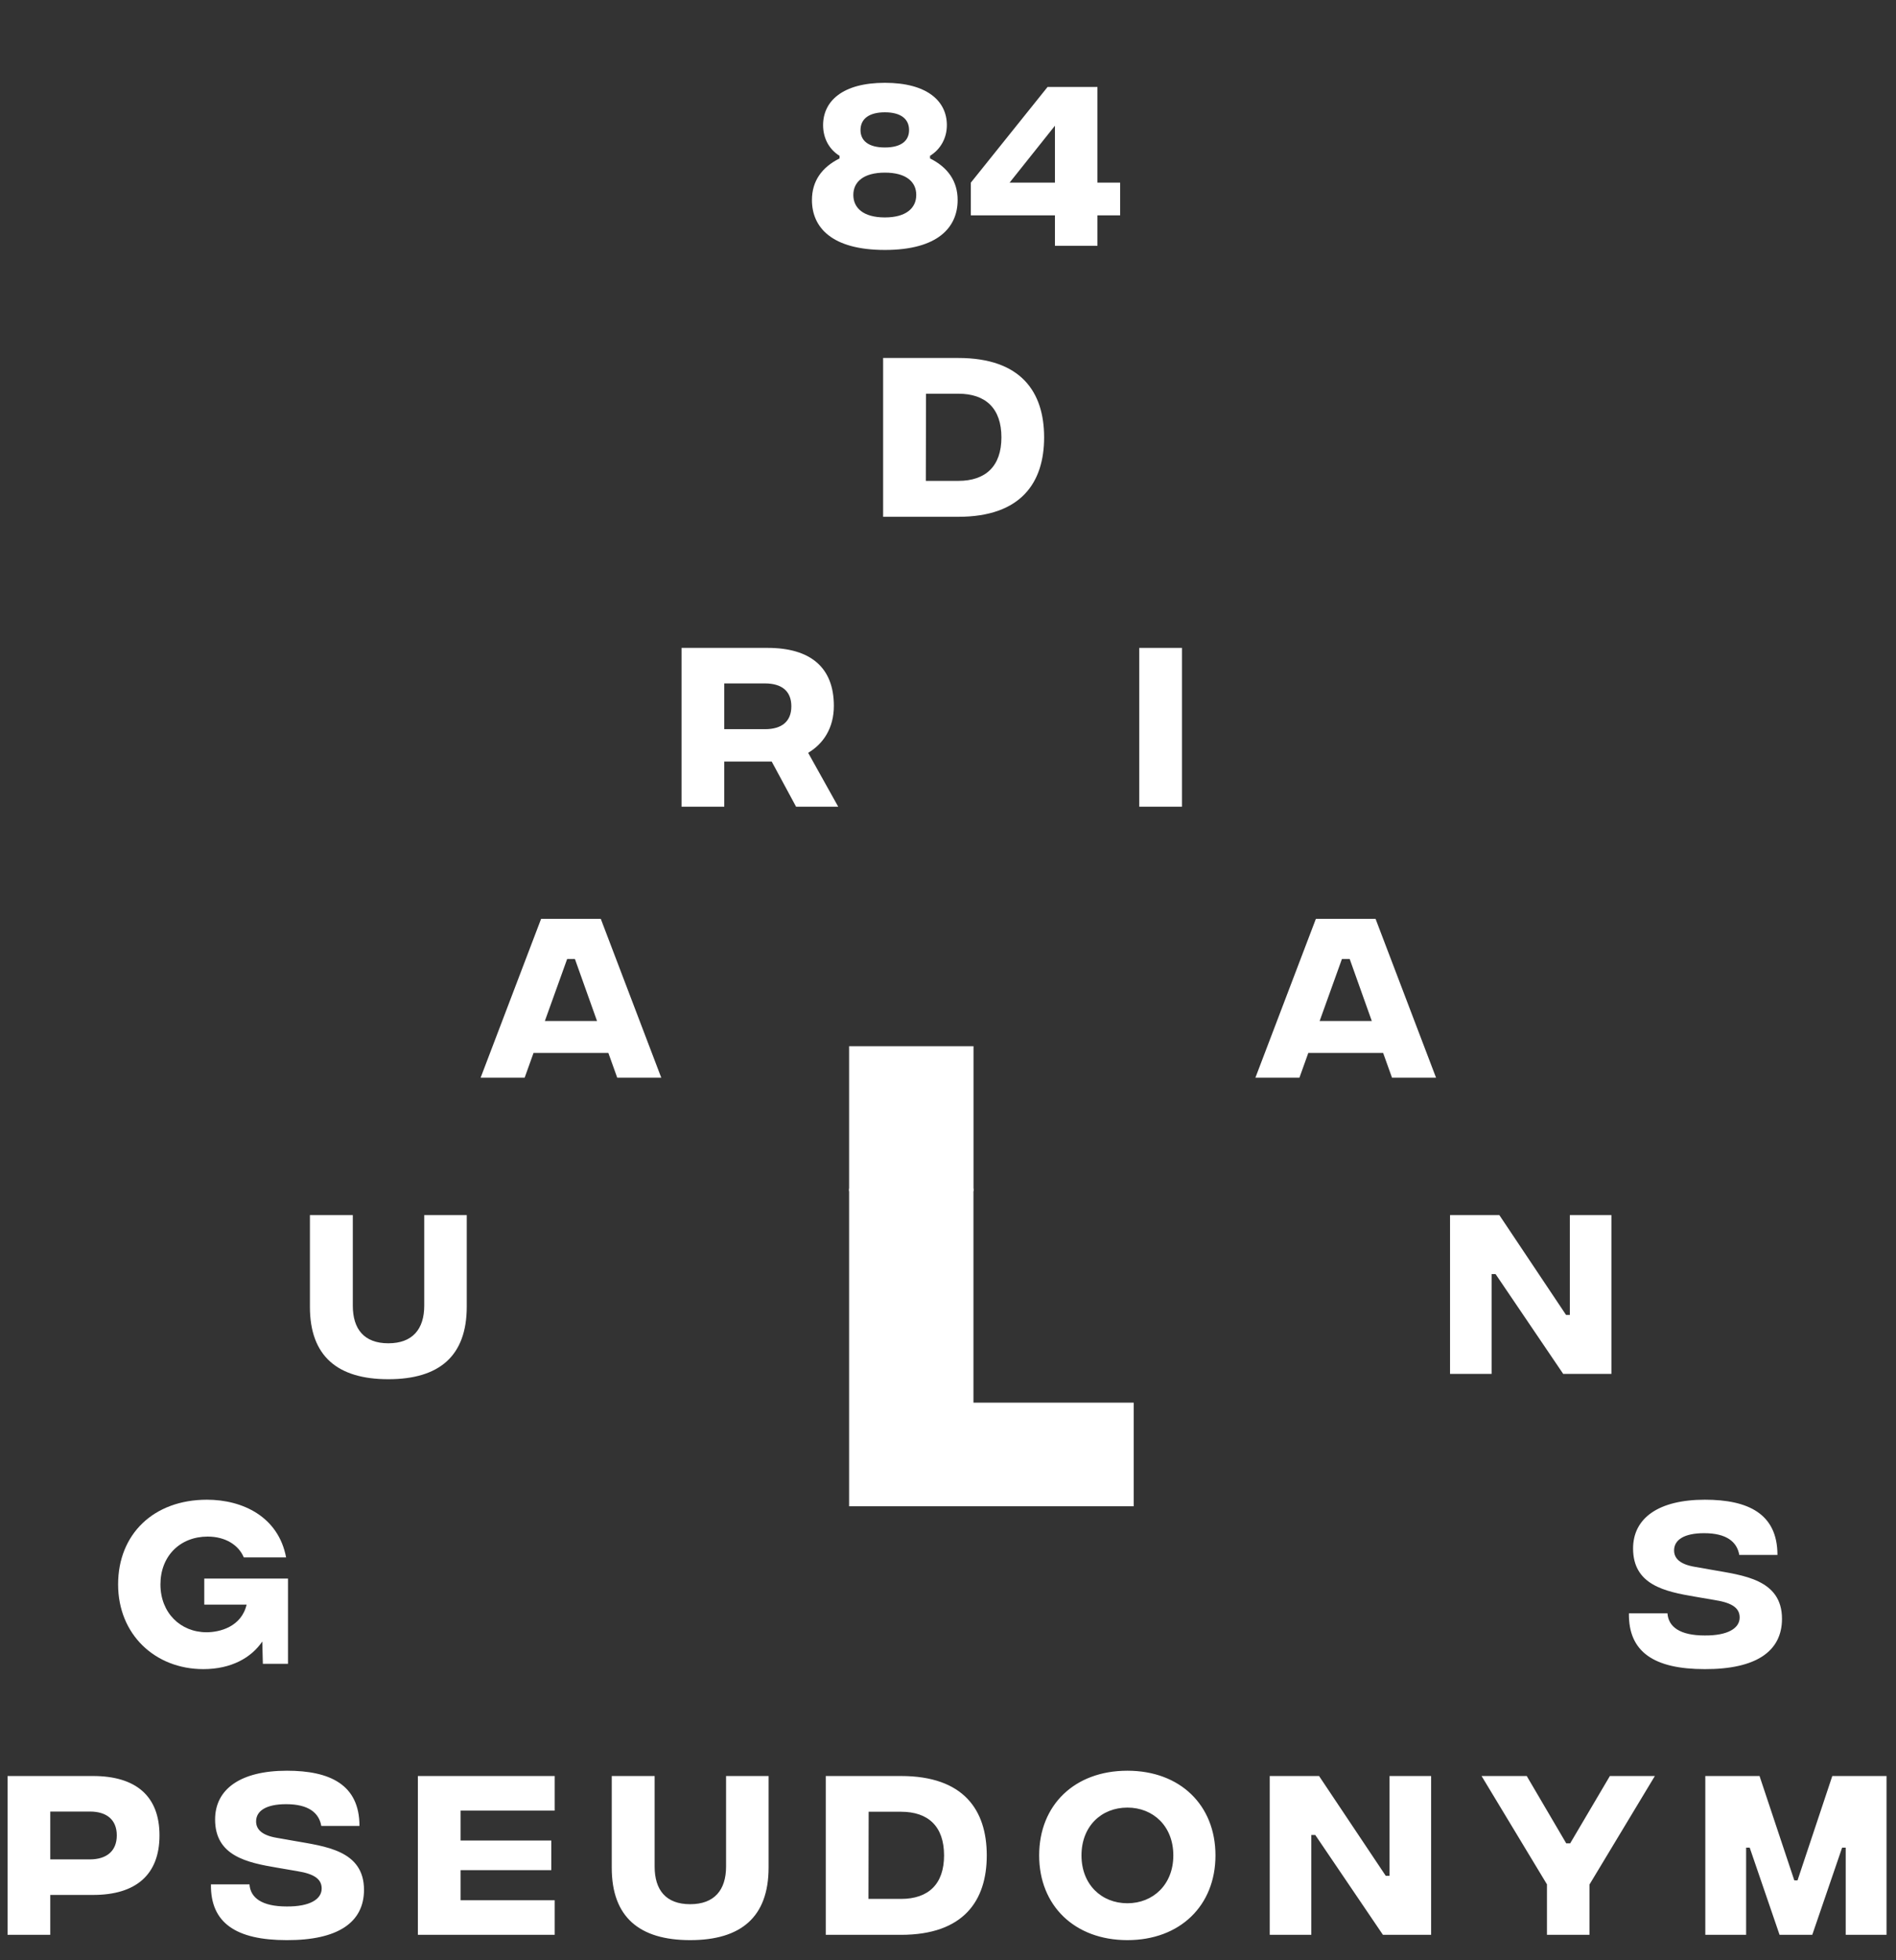 <svg width="301" height="311" viewBox="0 0 301 311" fill="none" xmlns="http://www.w3.org/2000/svg">
<rect x="0" y="0" width="301" height="311" fill="#333333" stroke="none"/>
<path d="M45.72 250.47H32.43V254.61H39.15C38.31 258.15 34.86 258.99 32.79 258.99C28.65 258.99 25.47 255.9 25.47 251.4C25.47 246.9 28.59 243.81 32.97 243.81C35.79 243.81 37.89 245.16 38.7 247.11H45.42C44.19 240.63 38.49 237.96 32.85 237.96C24.39 237.96 18.75 243.42 18.75 251.4C18.75 259.35 24.63 264.84 32.28 264.84C36.75 264.84 39.9 263.01 41.64 260.46L41.73 264H45.72V250.47Z" fill="white"/>
<path d="M140.48 39.66C148.91 39.66 152.03 36.06 152.03 31.74C152.03 28.74 150.47 26.55 147.65 25.14V24.72C149.27 23.73 150.32 21.96 150.32 19.86C150.32 16.05 147.2 13.14 140.48 13.14C133.76 13.14 130.67 16.05 130.67 19.86C130.67 21.96 131.66 23.73 133.28 24.72V25.14C130.46 26.55 128.9 28.74 128.9 31.74C128.9 36.06 132.02 39.66 140.48 39.66ZM140.48 23.4C137.87 23.4 136.61 22.32 136.61 20.64C136.61 18.87 137.96 17.82 140.48 17.82C143 17.82 144.32 18.87 144.32 20.64C144.32 22.32 143.09 23.4 140.48 23.4ZM140.48 34.5C137.06 34.5 135.47 33 135.47 30.93C135.47 28.86 137.09 27.39 140.48 27.39C143.87 27.39 145.46 28.86 145.46 30.93C145.46 33 143.87 34.5 140.48 34.5ZM174.226 28.98V13.8H166.306L154.126 28.98V34.17H167.476V39H174.226V34.17H177.826V28.98H174.226ZM160.276 28.98L167.476 19.95V28.98H160.276Z" fill="white"/>
<path d="M152.14 56.8H140.2V82H152.14C162.1 82 165.76 76.57 165.76 69.4C165.76 62.2 162.1 56.8 152.14 56.8ZM152.14 76.3H146.98L147.01 62.47H152.14C156.49 62.47 158.98 64.81 158.98 69.4C158.98 73.96 156.49 76.3 152.14 76.3Z" fill="white"/>
<path d="M133.07 128L128.3 119.45C130.73 118.01 132.38 115.49 132.38 112.01C132.38 105.89 128.66 102.8 121.85 102.8H108.2V128H114.98V120.83H122.51L126.38 128H133.07ZM114.98 108.44H121.43C124.16 108.44 125.63 109.7 125.63 112.07C125.63 114.44 124.16 115.7 121.43 115.7H114.98V108.44Z" fill="white"/>
<path d="M180.864 128H187.644V102.8H180.864V128Z" fill="white"/>
<path d="M220.99 171H227.98L218.38 145.8H208.9L199.3 171H206.29L207.7 167.07H219.58L220.99 171ZM209.5 162L213.04 152.16H214.27L217.78 162H209.5Z" fill="white"/>
<path d="M97.99 171H104.98L95.38 145.8H85.9L76.3 171H83.29L84.7 167.07H96.58L97.99 171ZM86.5 162L90.04 152.16H91.27L94.78 162H86.5Z" fill="white"/>
<path d="M61.65 218.84C69.72 218.84 74.1 215.18 74.1 207.32V192.8H67.35V207.17C67.35 210.89 65.49 213.14 61.65 213.14C57.81 213.14 56.01 210.89 56.01 207.17V192.8H49.2V207.35C49.2 215.18 53.58 218.84 61.65 218.84Z" fill="white"/>
<path d="M270.63 264.84C278.73 264.87 282.9 262.05 282.9 256.86C282.9 250.56 276.66 249.96 271.8 249.09L269.07 248.61C266.73 248.22 265.77 247.29 265.77 246C265.77 244.35 267.33 243.27 270.54 243.27C274.11 243.27 275.76 244.65 276.12 246.72H282.18C282.18 240.15 277.47 237.96 270.66 237.96C263.31 237.96 259.26 240.87 259.26 245.7C259.26 251.49 264.33 252.54 269.13 253.35L272.28 253.89C275.1 254.34 276.18 255.21 276.18 256.65C276.18 258.36 274.29 259.53 270.63 259.5C266.67 259.5 264.87 258.12 264.72 255.99H258.6C258.51 262.11 262.59 264.84 270.63 264.84Z" fill="white"/>
<path d="M230.2 218H236.8V202.16H237.43L248.17 218H255.82V192.8H249.22V208.64H248.62L238.03 192.8H230.2V218Z" fill="white"/>
<path d="M1.2 307H7.98V300.67H14.79C21.54 300.67 25.32 297.49 25.32 291.22C25.32 284.95 21.54 281.8 14.76 281.8H1.2V307ZM7.98 295.03V287.44H14.28C16.89 287.44 18.54 288.7 18.54 291.22C18.54 293.74 16.89 295.03 14.25 295.03H7.98ZM45.517 307.84C53.617 307.87 57.787 305.05 57.787 299.86C57.787 293.56 51.547 292.96 46.687 292.09L43.957 291.61C41.617 291.22 40.657 290.29 40.657 289C40.657 287.35 42.217 286.27 45.427 286.27C48.997 286.27 50.647 287.65 51.007 289.72H57.067C57.067 283.15 52.357 280.96 45.547 280.96C38.197 280.96 34.147 283.87 34.147 288.7C34.147 294.49 39.217 295.54 44.017 296.35L47.167 296.89C49.987 297.34 51.067 298.21 51.067 299.65C51.067 301.36 49.177 302.53 45.517 302.5C41.557 302.5 39.757 301.12 39.607 298.99H33.487C33.397 305.11 37.477 307.84 45.517 307.84ZM66.34 307H88.06V301.51H73.12V296.74H87.52V292.03H73.12V287.29H88.06V281.8H66.34V307ZM109.567 307.84C117.637 307.84 122.017 304.18 122.017 296.32V281.8H115.267V296.17C115.267 299.89 113.407 302.14 109.567 302.14C105.727 302.14 103.927 299.89 103.927 296.17V281.8H97.118V296.35C97.118 304.18 101.497 307.84 109.567 307.84ZM143.034 281.8H131.094V307H143.034C152.994 307 156.654 301.57 156.654 294.4C156.654 287.2 152.994 281.8 143.034 281.8ZM143.034 301.3H137.874L137.904 287.47H143.034C147.384 287.47 149.874 289.81 149.874 294.4C149.874 298.96 147.384 301.3 143.034 301.3ZM178.982 307.84C187.352 307.84 192.962 302.35 192.962 294.4C192.962 286.42 187.352 280.96 178.982 280.96C170.582 280.96 164.972 286.42 164.972 294.4C164.972 302.35 170.582 307.84 178.982 307.84ZM178.982 301.99C174.872 301.99 171.692 299.02 171.692 294.4C171.692 289.75 174.872 286.81 178.982 286.81C183.062 286.81 186.272 289.75 186.272 294.4C186.272 299.02 183.062 301.99 178.982 301.99ZM201.578 307H208.178V291.16H208.808L219.548 307H227.198V281.8H220.598V297.64H219.998L209.408 281.8H201.578V307ZM262.717 281.8H255.577L249.277 292.48H248.647L242.377 281.8H235.207L245.587 298.99V307H252.337V299.02L262.717 281.8ZM270.726 307H277.206V293.17H277.776L282.516 307H287.706L292.446 293.17H293.016V307H299.496V281.8H290.886L285.366 298.36H284.856L279.336 281.8H270.726V307Z" fill="white"/>
<path d="M134.8 239H179.98V222.56H154.54V188.6H134.8V239Z" fill="white"/>
<rect x="134.8" y="166" width="19.75" height="23" fill="white"/>
</svg>
